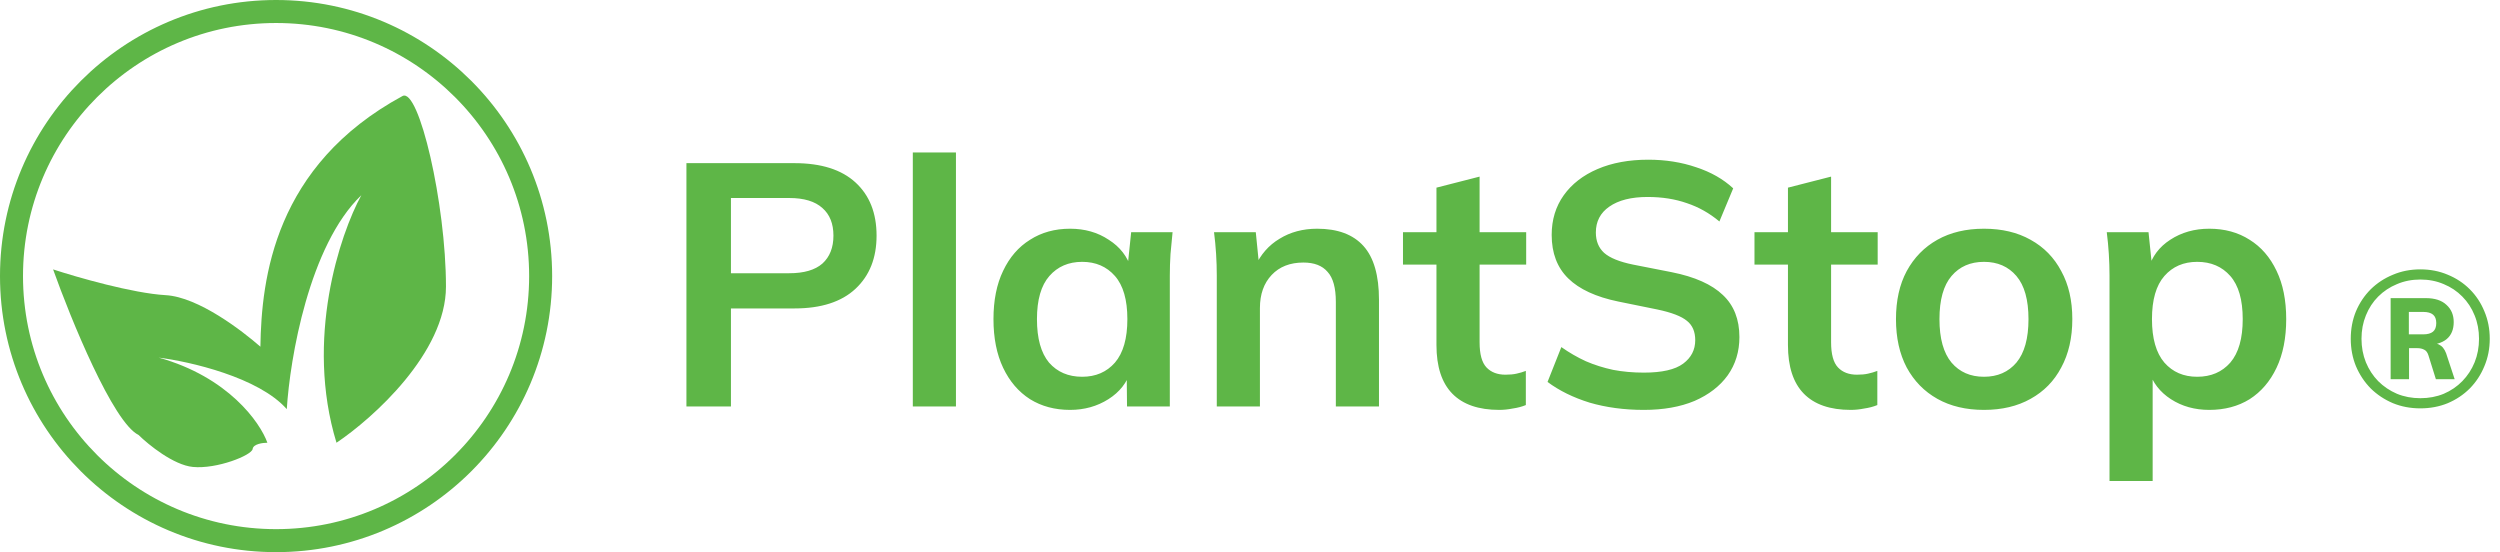 <svg width="326" height="72" viewBox="0 0 326 72" fill="none" xmlns="http://www.w3.org/2000/svg">
<path d="M58.154 37.369C58.154 46.003 48.637 54.542 43.878 57.733C39.747 44.211 44.317 30.581 47.118 25.456C40.314 31.972 37.803 46.77 37.398 53.354C33.753 49.2 24.742 47.143 20.693 46.634C29.764 49.159 33.922 55.085 34.867 57.733C34.26 57.733 33.025 57.896 32.944 58.547C32.842 59.362 28.286 61.195 25.148 60.889C22.637 60.645 19.376 58.004 18.06 56.715C14.739 55.085 9.252 41.645 6.923 35.129C10.028 36.147 17.311 38.244 21.604 38.489C25.897 38.733 31.627 43.172 33.956 45.209C34.091 36.316 35.778 21.586 52.484 12.524C54.626 11.362 58.154 26.576 58.154 37.369Z" fill="#5EB647"/>
<circle cx="36" cy="36" r="34.5" stroke="#5EB647" stroke-width="3"/>
<path d="M89.51 53V21.275H103.595C107.075 21.275 109.73 22.115 111.56 23.795C113.39 25.475 114.305 27.785 114.305 30.725C114.305 33.635 113.39 35.945 111.56 37.655C109.73 39.365 107.075 40.22 103.595 40.22H95.315V53H89.51ZM95.315 35.63H102.92C104.84 35.63 106.28 35.21 107.24 34.37C108.2 33.5 108.68 32.285 108.68 30.725C108.68 29.165 108.2 27.965 107.24 27.125C106.28 26.255 104.84 25.82 102.92 25.82H95.315V35.63ZM119.031 53V19.88H124.656V53H119.031ZM139.539 53.45C137.559 53.45 135.819 52.985 134.319 52.055C132.819 51.095 131.649 49.73 130.809 47.96C129.969 46.19 129.549 44.075 129.549 41.615C129.549 39.155 129.969 37.055 130.809 35.315C131.649 33.545 132.819 32.195 134.319 31.265C135.819 30.305 137.559 29.825 139.539 29.825C141.459 29.825 143.139 30.305 144.579 31.265C146.049 32.195 147.024 33.455 147.504 35.045H147.009L147.504 30.275H152.904C152.814 31.205 152.724 32.15 152.634 33.11C152.574 34.07 152.544 35.015 152.544 35.945V53H146.964L146.919 48.32H147.459C146.979 49.88 146.004 51.125 144.534 52.055C143.064 52.985 141.399 53.45 139.539 53.45ZM141.114 49.13C142.884 49.13 144.309 48.515 145.389 47.285C146.469 46.025 147.009 44.135 147.009 41.615C147.009 39.095 146.469 37.22 145.389 35.99C144.309 34.76 142.884 34.145 141.114 34.145C139.344 34.145 137.919 34.76 136.839 35.99C135.759 37.22 135.219 39.095 135.219 41.615C135.219 44.135 135.744 46.025 136.794 47.285C137.874 48.515 139.314 49.13 141.114 49.13ZM158.669 53V35.945C158.669 35.015 158.639 34.07 158.579 33.11C158.519 32.15 158.429 31.205 158.309 30.275H163.754L164.204 34.775H163.664C164.384 33.185 165.449 31.97 166.859 31.13C168.269 30.26 169.904 29.825 171.764 29.825C174.434 29.825 176.444 30.575 177.794 32.075C179.144 33.575 179.819 35.915 179.819 39.095V53H174.194V39.365C174.194 37.535 173.834 36.23 173.114 35.45C172.424 34.64 171.374 34.235 169.964 34.235C168.224 34.235 166.844 34.775 165.824 35.855C164.804 36.935 164.294 38.375 164.294 40.175V53H158.669ZM195.504 53.45C192.804 53.45 190.764 52.745 189.384 51.335C188.004 49.925 187.314 47.81 187.314 44.99V34.505H182.949V30.275H187.314V24.47L192.939 23.03V30.275H199.014V34.505H192.939V44.63C192.939 46.19 193.239 47.285 193.839 47.915C194.439 48.545 195.264 48.86 196.314 48.86C196.884 48.86 197.364 48.815 197.754 48.725C198.174 48.635 198.579 48.515 198.969 48.365V52.82C198.459 53.03 197.889 53.18 197.259 53.27C196.659 53.39 196.074 53.45 195.504 53.45ZM214.354 53.45C211.804 53.45 209.449 53.135 207.289 52.505C205.159 51.845 203.329 50.945 201.799 49.805L203.599 45.26C204.619 45.98 205.684 46.595 206.794 47.105C207.904 47.585 209.089 47.96 210.349 48.23C211.609 48.47 212.944 48.59 214.354 48.59C216.724 48.59 218.434 48.2 219.484 47.42C220.534 46.64 221.059 45.62 221.059 44.36C221.059 43.25 220.699 42.41 219.979 41.84C219.259 41.24 217.969 40.745 216.109 40.355L211.024 39.32C208.114 38.72 205.939 37.715 204.499 36.305C203.059 34.895 202.339 33.005 202.339 30.635C202.339 28.655 202.864 26.93 203.914 25.46C204.964 23.99 206.434 22.85 208.324 22.04C210.214 21.23 212.419 20.825 214.939 20.825C217.189 20.825 219.274 21.155 221.194 21.815C223.114 22.445 224.719 23.36 226.009 24.56L224.209 28.88C222.919 27.8 221.509 27.005 219.979 26.495C218.449 25.955 216.739 25.685 214.849 25.685C212.719 25.685 211.054 26.105 209.854 26.945C208.684 27.755 208.099 28.88 208.099 30.32C208.099 31.43 208.459 32.315 209.179 32.975C209.929 33.635 211.189 34.145 212.959 34.505L217.999 35.495C220.999 36.095 223.219 37.085 224.659 38.465C226.099 39.815 226.819 41.645 226.819 43.955C226.819 45.845 226.309 47.51 225.289 48.95C224.269 50.36 222.829 51.47 220.969 52.28C219.109 53.06 216.904 53.45 214.354 53.45ZM241.339 53.45C238.639 53.45 236.599 52.745 235.219 51.335C233.839 49.925 233.149 47.81 233.149 44.99V34.505H228.784V30.275H233.149V24.47L238.774 23.03V30.275H244.849V34.505H238.774V44.63C238.774 46.19 239.074 47.285 239.674 47.915C240.274 48.545 241.099 48.86 242.149 48.86C242.719 48.86 243.199 48.815 243.589 48.725C244.009 48.635 244.414 48.515 244.804 48.365V52.82C244.294 53.03 243.724 53.18 243.094 53.27C242.494 53.39 241.909 53.45 241.339 53.45ZM258.71 53.45C256.37 53.45 254.345 52.97 252.635 52.01C250.925 51.05 249.59 49.685 248.63 47.915C247.7 46.145 247.235 44.045 247.235 41.615C247.235 39.185 247.7 37.1 248.63 35.36C249.59 33.59 250.925 32.225 252.635 31.265C254.345 30.305 256.37 29.825 258.71 29.825C261.05 29.825 263.075 30.305 264.785 31.265C266.525 32.225 267.86 33.59 268.79 35.36C269.75 37.1 270.23 39.185 270.23 41.615C270.23 44.045 269.75 46.145 268.79 47.915C267.86 49.685 266.525 51.05 264.785 52.01C263.075 52.97 261.05 53.45 258.71 53.45ZM258.71 49.13C260.48 49.13 261.89 48.515 262.94 47.285C263.99 46.025 264.515 44.135 264.515 41.615C264.515 39.095 263.99 37.22 262.94 35.99C261.89 34.76 260.48 34.145 258.71 34.145C256.94 34.145 255.53 34.76 254.48 35.99C253.43 37.22 252.905 39.095 252.905 41.615C252.905 44.135 253.43 46.025 254.48 47.285C255.53 48.515 256.94 49.13 258.71 49.13ZM275.081 62.72V35.945C275.081 35.015 275.051 34.07 274.991 33.11C274.931 32.15 274.841 31.205 274.721 30.275H280.166L280.661 35.045H280.166C280.616 33.455 281.561 32.195 283.001 31.265C284.471 30.305 286.166 29.825 288.086 29.825C290.096 29.825 291.851 30.305 293.351 31.265C294.851 32.195 296.021 33.545 296.861 35.315C297.701 37.055 298.121 39.155 298.121 41.615C298.121 44.075 297.701 46.19 296.861 47.96C296.021 49.73 294.851 51.095 293.351 52.055C291.851 52.985 290.096 53.45 288.086 53.45C286.196 53.45 284.531 52.985 283.091 52.055C281.651 51.125 280.691 49.88 280.211 48.32H280.706V62.72H275.081ZM286.511 49.13C288.311 49.13 289.751 48.515 290.831 47.285C291.911 46.025 292.451 44.135 292.451 41.615C292.451 39.095 291.911 37.22 290.831 35.99C289.751 34.76 288.311 34.145 286.511 34.145C284.741 34.145 283.316 34.76 282.236 35.99C281.156 37.22 280.616 39.095 280.616 41.615C280.616 44.135 281.156 46.025 282.236 47.285C283.316 48.515 284.741 49.13 286.511 49.13ZM315.614 53.25C314.331 53.25 313.139 53.025 312.039 52.575C310.939 52.108 309.972 51.467 309.139 50.65C308.322 49.817 307.681 48.85 307.214 47.75C306.764 46.65 306.539 45.458 306.539 44.175C306.539 42.892 306.764 41.7 307.214 40.6C307.681 39.5 308.322 38.542 309.139 37.725C309.972 36.908 310.939 36.275 312.039 35.825C313.139 35.358 314.331 35.125 315.614 35.125C316.897 35.125 318.089 35.358 319.189 35.825C320.289 36.275 321.247 36.908 322.064 37.725C322.881 38.542 323.514 39.5 323.964 40.6C324.431 41.7 324.664 42.892 324.664 44.175C324.664 45.458 324.431 46.65 323.964 47.75C323.514 48.85 322.881 49.817 322.064 50.65C321.247 51.467 320.289 52.108 319.189 52.575C318.089 53.025 316.897 53.25 315.614 53.25ZM315.614 51.925C316.714 51.925 317.731 51.733 318.664 51.35C319.597 50.95 320.406 50.4 321.089 49.7C321.772 49 322.306 48.183 322.689 47.25C323.072 46.3 323.264 45.275 323.264 44.175C323.264 43.075 323.072 42.058 322.689 41.125C322.306 40.175 321.772 39.358 321.089 38.675C320.406 37.975 319.597 37.433 318.664 37.05C317.731 36.65 316.714 36.45 315.614 36.45C314.514 36.45 313.497 36.65 312.564 37.05C311.631 37.433 310.814 37.975 310.114 38.675C309.431 39.358 308.897 40.175 308.514 41.125C308.131 42.058 307.939 43.075 307.939 44.175C307.939 45.275 308.131 46.3 308.514 47.25C308.897 48.183 309.431 49 310.114 49.7C310.814 50.4 311.631 50.95 312.564 51.35C313.497 51.733 314.514 51.925 315.614 51.925ZM311.739 49.45V38.875H316.314C317.497 38.875 318.397 39.167 319.014 39.75C319.647 40.317 319.964 41.067 319.964 42C319.964 42.967 319.656 43.708 319.039 44.225C318.422 44.725 317.556 44.975 316.439 44.975L316.989 44.7C317.522 44.7 317.964 44.833 318.314 45.1C318.664 45.35 318.939 45.842 319.139 46.575L320.089 49.45H317.639L316.664 46.325C316.547 45.958 316.364 45.717 316.114 45.6C315.864 45.467 315.572 45.4 315.239 45.4H313.739L314.139 45.125V49.45H311.739ZM314.114 43.6H315.989C316.556 43.6 316.981 43.483 317.264 43.25C317.547 43.017 317.689 42.642 317.689 42.125C317.689 41.625 317.547 41.258 317.264 41.025C316.981 40.792 316.556 40.675 315.989 40.675H314.114V43.6Z" fill="#5EB647"/>
</svg>
